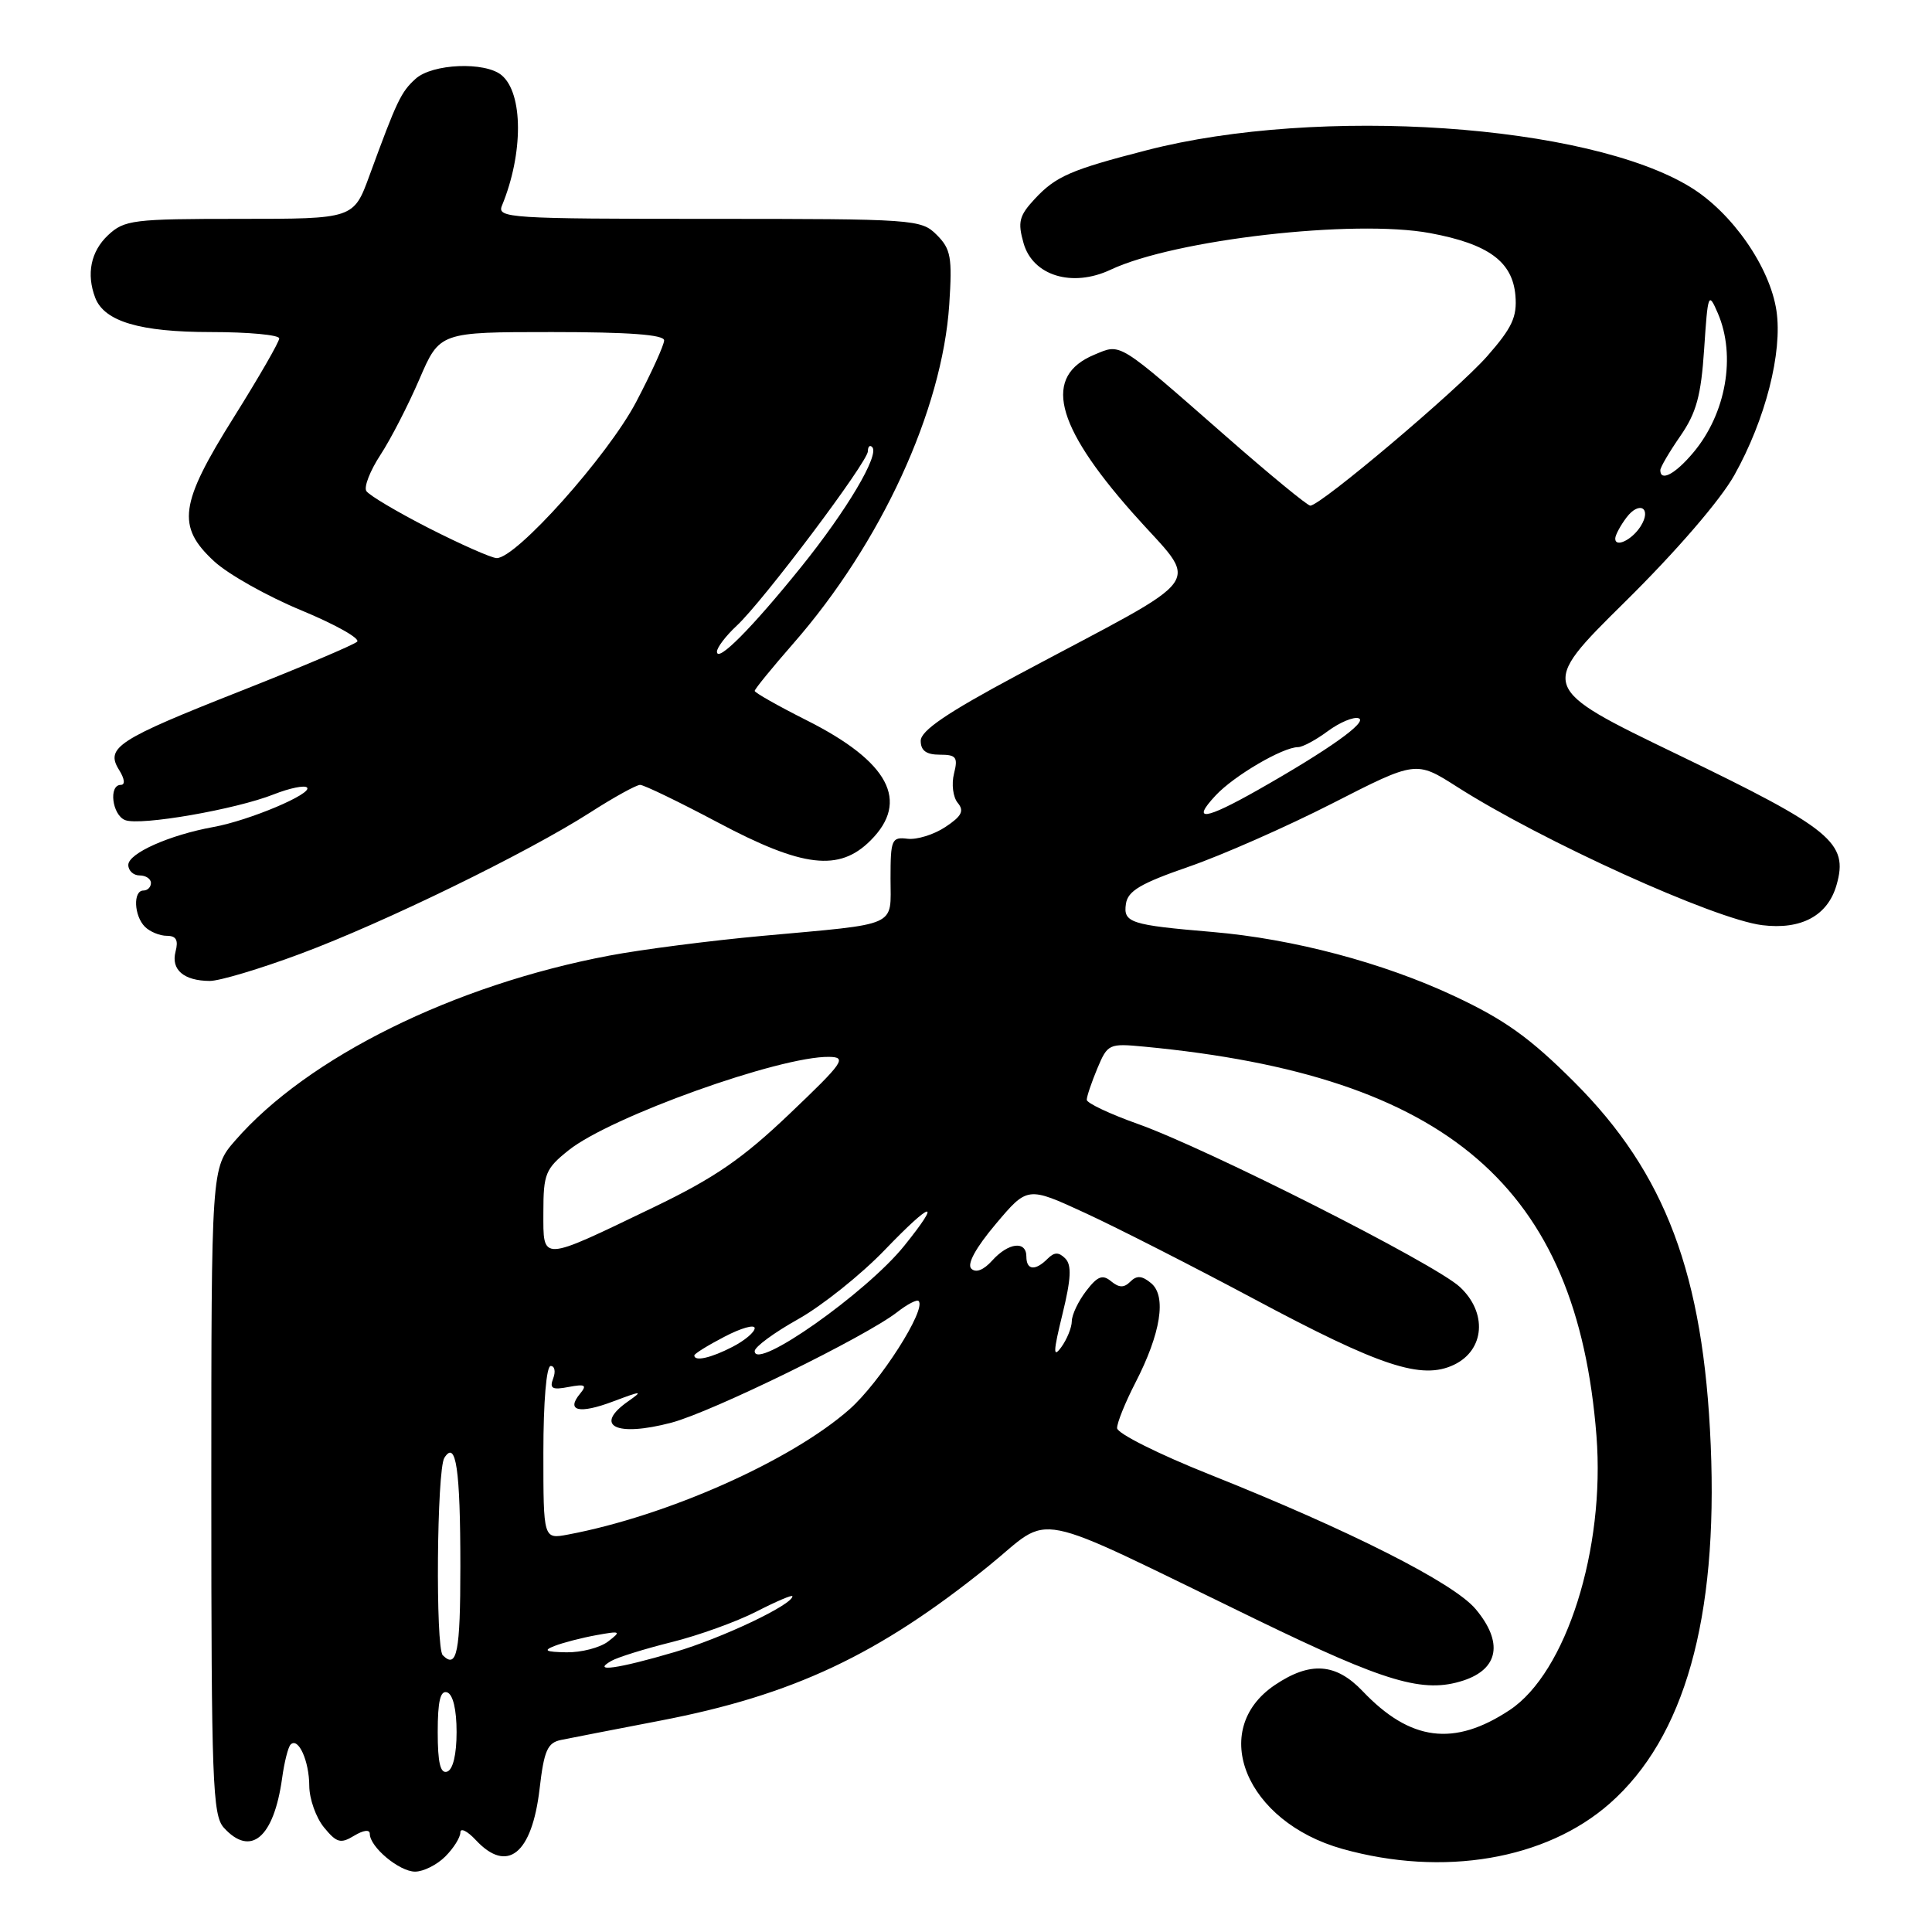 <?xml version="1.0" encoding="UTF-8" standalone="no"?>
<!DOCTYPE svg PUBLIC "-//W3C//DTD SVG 1.1//EN" "http://www.w3.org/Graphics/SVG/1.1/DTD/svg11.dtd" >
<svg xmlns="http://www.w3.org/2000/svg" xmlns:xlink="http://www.w3.org/1999/xlink" version="1.1" viewBox="0 0 256 256">
 <g >
 <path fill="currentColor"
d=" M 59.00 246.00 C 60.10 244.90 61.00 243.47 61.00 242.81 C 61.00 242.16 61.92 242.61 63.04 243.81 C 67.22 248.30 70.49 245.67 71.50 237.02 C 72.09 231.94 72.54 230.92 74.35 230.55 C 75.53 230.31 81.43 229.16 87.46 228.00 C 105.06 224.62 116.41 219.28 130.94 207.55 C 139.71 200.47 135.66 199.66 166.50 214.61 C 183.71 222.96 188.61 224.40 193.90 222.68 C 198.60 221.14 199.21 217.59 195.52 213.20 C 192.59 209.72 178.83 202.77 160.27 195.37 C 153.54 192.69 148.02 189.93 148.02 189.23 C 148.01 188.53 149.10 185.83 150.44 183.23 C 153.82 176.67 154.60 171.74 152.53 170.03 C 151.33 169.03 150.63 168.97 149.78 169.82 C 148.94 170.66 148.29 170.65 147.23 169.78 C 146.10 168.84 145.43 169.09 143.93 171.05 C 142.89 172.40 142.03 174.20 142.02 175.06 C 142.01 175.92 141.38 177.46 140.63 178.50 C 139.52 180.01 139.55 179.16 140.78 174.14 C 141.93 169.44 142.02 167.62 141.15 166.75 C 140.28 165.88 139.70 165.90 138.80 166.80 C 137.17 168.43 136.00 168.31 136.00 166.50 C 136.00 164.37 133.63 164.64 131.48 167.02 C 130.33 168.30 129.30 168.70 128.70 168.10 C 128.10 167.50 129.31 165.31 131.95 162.18 C 136.15 157.20 136.15 157.20 143.82 160.74 C 148.05 162.69 158.07 167.80 166.11 172.09 C 182.92 181.08 188.39 182.88 192.66 180.84 C 196.74 178.89 197.11 173.93 193.43 170.52 C 190.12 167.45 159.98 152.20 150.75 148.92 C 147.04 147.60 144.00 146.16 144.00 145.73 C 144.00 145.29 144.63 143.43 145.40 141.58 C 146.77 138.31 146.94 138.24 151.65 138.69 C 191.85 142.51 208.96 157.25 211.54 190.26 C 212.71 205.27 207.53 221.63 200.04 226.59 C 192.67 231.47 186.87 230.72 180.56 224.09 C 177.01 220.36 173.61 220.12 168.93 223.27 C 160.07 229.24 165.09 241.41 177.88 244.99 C 191.23 248.73 204.84 246.42 213.30 238.97 C 223.20 230.25 227.65 214.48 226.68 191.50 C 225.73 168.87 220.70 155.48 208.61 143.39 C 202.75 137.53 199.39 135.12 192.73 132.00 C 183.27 127.56 171.35 124.40 160.65 123.49 C 149.79 122.57 148.82 122.26 149.19 119.77 C 149.44 118.05 151.14 117.05 157.50 114.85 C 161.90 113.33 170.48 109.55 176.57 106.44 C 187.63 100.79 187.63 100.79 193.07 104.26 C 204.32 111.44 227.16 121.80 233.50 122.59 C 238.68 123.23 242.19 121.33 243.35 117.27 C 244.96 111.67 242.74 109.85 222.40 100.03 C 203.85 91.08 203.85 91.08 215.28 79.79 C 222.12 73.04 227.96 66.27 229.82 62.94 C 233.93 55.59 236.21 46.69 235.39 41.18 C 234.53 35.39 229.52 28.18 224.00 24.80 C 210.39 16.44 174.75 14.02 151.97 19.90 C 141.86 22.50 139.90 23.36 137.10 26.37 C 135.04 28.59 134.83 29.42 135.63 32.23 C 136.86 36.54 142.08 38.13 147.16 35.74 C 155.64 31.74 179.43 29.02 189.50 30.89 C 197.23 32.33 200.41 34.66 200.80 39.15 C 201.04 41.99 200.37 43.43 197.05 47.21 C 193.10 51.69 174.98 67.00 173.62 67.00 C 173.24 67.00 168.18 62.84 162.38 57.75 C 147.95 45.11 148.59 45.51 145.03 46.99 C 138.20 49.82 139.73 56.24 150.00 67.87 C 159.03 78.11 160.85 75.53 134.75 89.49 C 125.49 94.44 122.00 96.82 122.00 98.16 C 122.00 99.46 122.74 100.00 124.52 100.00 C 126.71 100.00 126.96 100.33 126.41 102.51 C 126.06 103.90 126.28 105.64 126.91 106.39 C 127.79 107.45 127.43 108.15 125.27 109.58 C 123.75 110.59 121.49 111.29 120.25 111.14 C 118.15 110.88 118.00 111.24 118.00 116.41 C 118.00 122.93 119.31 122.34 101.00 124.01 C 94.12 124.64 85.01 125.81 80.75 126.62 C 60.16 130.50 40.76 140.09 31.16 151.13 C 28.00 154.76 28.00 154.76 28.00 197.55 C 28.00 235.97 28.17 240.53 29.65 242.17 C 33.22 246.11 36.28 243.52 37.38 235.63 C 37.67 233.50 38.18 231.48 38.51 231.16 C 39.53 230.14 40.97 233.34 40.98 236.64 C 40.99 238.37 41.87 240.84 42.93 242.14 C 44.61 244.19 45.14 244.33 46.93 243.24 C 48.16 242.50 49.00 242.39 49.00 242.99 C 49.00 244.73 52.91 248.00 55.00 248.00 C 56.10 248.00 57.90 247.10 59.00 246.00 Z  M 39.79 126.39 C 50.89 122.26 69.81 113.03 78.20 107.66 C 81.34 105.64 84.32 104.00 84.82 104.00 C 85.32 104.00 89.96 106.24 95.12 108.98 C 106.39 114.97 111.20 115.53 115.36 111.36 C 120.57 106.16 117.79 100.93 106.90 95.45 C 103.10 93.54 100.00 91.78 100.00 91.55 C 100.00 91.31 102.29 88.50 105.08 85.31 C 116.73 72.01 124.85 54.37 125.78 40.37 C 126.19 34.08 126.00 33.00 124.12 31.12 C 122.06 29.06 121.21 29.00 93.89 29.00 C 67.52 29.00 65.83 28.89 66.51 27.25 C 69.36 20.34 69.34 12.36 66.46 9.96 C 64.26 8.14 57.29 8.43 55.07 10.44 C 53.13 12.19 52.59 13.34 48.96 23.25 C 46.86 29.00 46.86 29.00 31.74 29.00 C 17.60 29.00 16.48 29.14 14.31 31.17 C 12.03 33.32 11.42 36.31 12.62 39.46 C 13.83 42.60 18.54 44.00 27.95 44.00 C 32.93 44.00 37.00 44.38 37.00 44.84 C 37.00 45.31 34.30 49.99 31.00 55.26 C 23.77 66.78 23.37 69.76 28.38 74.38 C 30.24 76.10 35.44 79.02 39.94 80.88 C 44.45 82.75 47.76 84.61 47.32 85.03 C 46.87 85.45 39.98 88.37 32.00 91.52 C 15.56 98.00 13.93 99.06 15.78 102.02 C 16.52 103.20 16.61 104.00 16.01 104.00 C 14.36 104.00 14.86 108.01 16.59 108.67 C 18.60 109.45 31.26 107.25 36.29 105.25 C 38.38 104.43 40.35 104.02 40.68 104.35 C 41.49 105.15 33.04 108.72 28.29 109.58 C 22.45 110.64 17.00 113.07 17.00 114.61 C 17.00 115.37 17.68 116.00 18.50 116.00 C 19.32 116.00 20.00 116.45 20.00 117.00 C 20.00 117.55 19.55 118.00 19.00 118.00 C 17.61 118.00 17.75 121.35 19.20 122.80 C 19.86 123.46 21.17 124.00 22.11 124.00 C 23.35 124.00 23.66 124.57 23.26 126.10 C 22.64 128.49 24.35 129.96 27.79 129.98 C 29.06 129.99 34.46 128.38 39.79 126.39 Z  M 58.00 229.50 C 58.00 225.41 58.35 223.95 59.25 224.25 C 60.02 224.51 60.50 226.52 60.50 229.50 C 60.50 232.48 60.02 234.49 59.25 234.75 C 58.35 235.05 58.00 233.59 58.00 229.50 Z  M 81.00 220.08 C 81.83 219.60 85.42 218.48 89.00 217.59 C 92.58 216.70 97.64 214.87 100.25 213.53 C 102.86 212.19 105.00 211.28 105.00 211.51 C 105.00 212.64 95.66 217.07 89.39 218.91 C 81.82 221.14 78.31 221.62 81.00 220.08 Z  M 58.67 219.33 C 57.69 218.36 57.88 194.74 58.88 193.17 C 60.42 190.73 61.00 194.66 61.00 207.58 C 61.00 218.94 60.55 221.21 58.67 219.33 Z  M 73.50 218.09 C 74.60 217.66 77.08 217.02 79.00 216.67 C 82.25 216.08 82.36 216.14 80.56 217.52 C 79.49 218.33 77.02 218.97 75.06 218.94 C 72.27 218.89 71.93 218.70 73.50 218.09 Z  M 72.00 192.47 C 72.00 185.74 72.40 181.00 72.97 181.00 C 73.50 181.00 73.65 181.74 73.30 182.65 C 72.79 183.99 73.17 184.20 75.35 183.78 C 77.54 183.37 77.81 183.52 76.87 184.66 C 74.95 186.97 76.74 187.40 81.24 185.70 C 85.04 184.27 85.26 184.26 83.25 185.67 C 78.58 188.94 81.62 190.45 88.97 188.51 C 94.35 187.09 114.75 177.10 118.90 173.85 C 120.22 172.82 121.49 172.16 121.72 172.39 C 122.80 173.47 116.59 183.19 112.55 186.75 C 104.80 193.57 88.39 200.87 75.25 203.34 C 72.00 203.95 72.00 203.95 72.00 192.47 Z  M 92.00 179.60 C 92.00 179.38 93.80 178.26 96.00 177.12 C 98.20 175.97 100.00 175.46 100.00 175.99 C 100.00 176.52 98.67 177.64 97.05 178.47 C 94.21 179.94 92.00 180.44 92.00 179.60 Z  M 100.00 179.03 C 100.00 178.47 102.59 176.57 105.75 174.80 C 108.91 173.03 114.09 168.90 117.25 165.61 C 123.53 159.08 124.86 158.81 119.82 165.07 C 114.82 171.29 100.00 181.73 100.00 179.03 Z  M 72.00 160.61 C 72.00 155.54 72.28 154.86 75.35 152.41 C 80.91 147.97 103.33 139.94 109.86 140.04 C 112.26 140.08 111.79 140.76 104.63 147.58 C 98.38 153.54 94.69 156.08 86.63 159.96 C 71.48 167.25 72.00 167.23 72.00 160.61 Z  M 161.08 105.40 C 163.51 102.79 169.98 99.00 172.00 99.00 C 172.59 99.00 174.37 98.05 175.94 96.88 C 177.52 95.72 179.35 94.95 180.02 95.17 C 181.33 95.61 176.05 99.36 166.65 104.69 C 159.62 108.67 157.81 108.90 161.08 105.40 Z  M 214.03 71.33 C 214.05 70.88 214.72 69.63 215.52 68.57 C 217.24 66.30 218.91 67.34 217.39 69.74 C 216.24 71.56 213.98 72.63 214.03 71.33 Z  M 220.00 62.30 C 220.00 61.92 221.19 59.89 222.65 57.78 C 224.78 54.70 225.40 52.44 225.81 46.23 C 226.30 38.84 226.38 38.63 227.62 41.50 C 230.06 47.16 228.71 54.81 224.37 59.97 C 221.98 62.82 220.00 63.87 220.00 62.30 Z  M 95.00 86.35 C 95.00 85.80 96.17 84.26 97.61 82.92 C 101.13 79.65 115.00 61.20 115.00 59.79 C 115.00 59.17 115.26 58.92 115.57 59.24 C 116.58 60.25 112.21 67.62 106.13 75.16 C 99.58 83.28 95.00 87.88 95.00 86.35 Z  M 56.82 69.98 C 52.60 67.82 48.87 65.61 48.54 65.06 C 48.20 64.52 49.04 62.37 50.40 60.29 C 51.77 58.20 54.09 53.69 55.57 50.25 C 58.26 44.00 58.26 44.00 73.13 44.00 C 83.31 44.00 88.00 44.35 88.00 45.10 C 88.00 45.71 86.33 49.38 84.29 53.27 C 80.54 60.40 68.34 74.05 65.80 73.95 C 65.08 73.92 61.05 72.13 56.82 69.98 Z "/>
</g>
</svg>